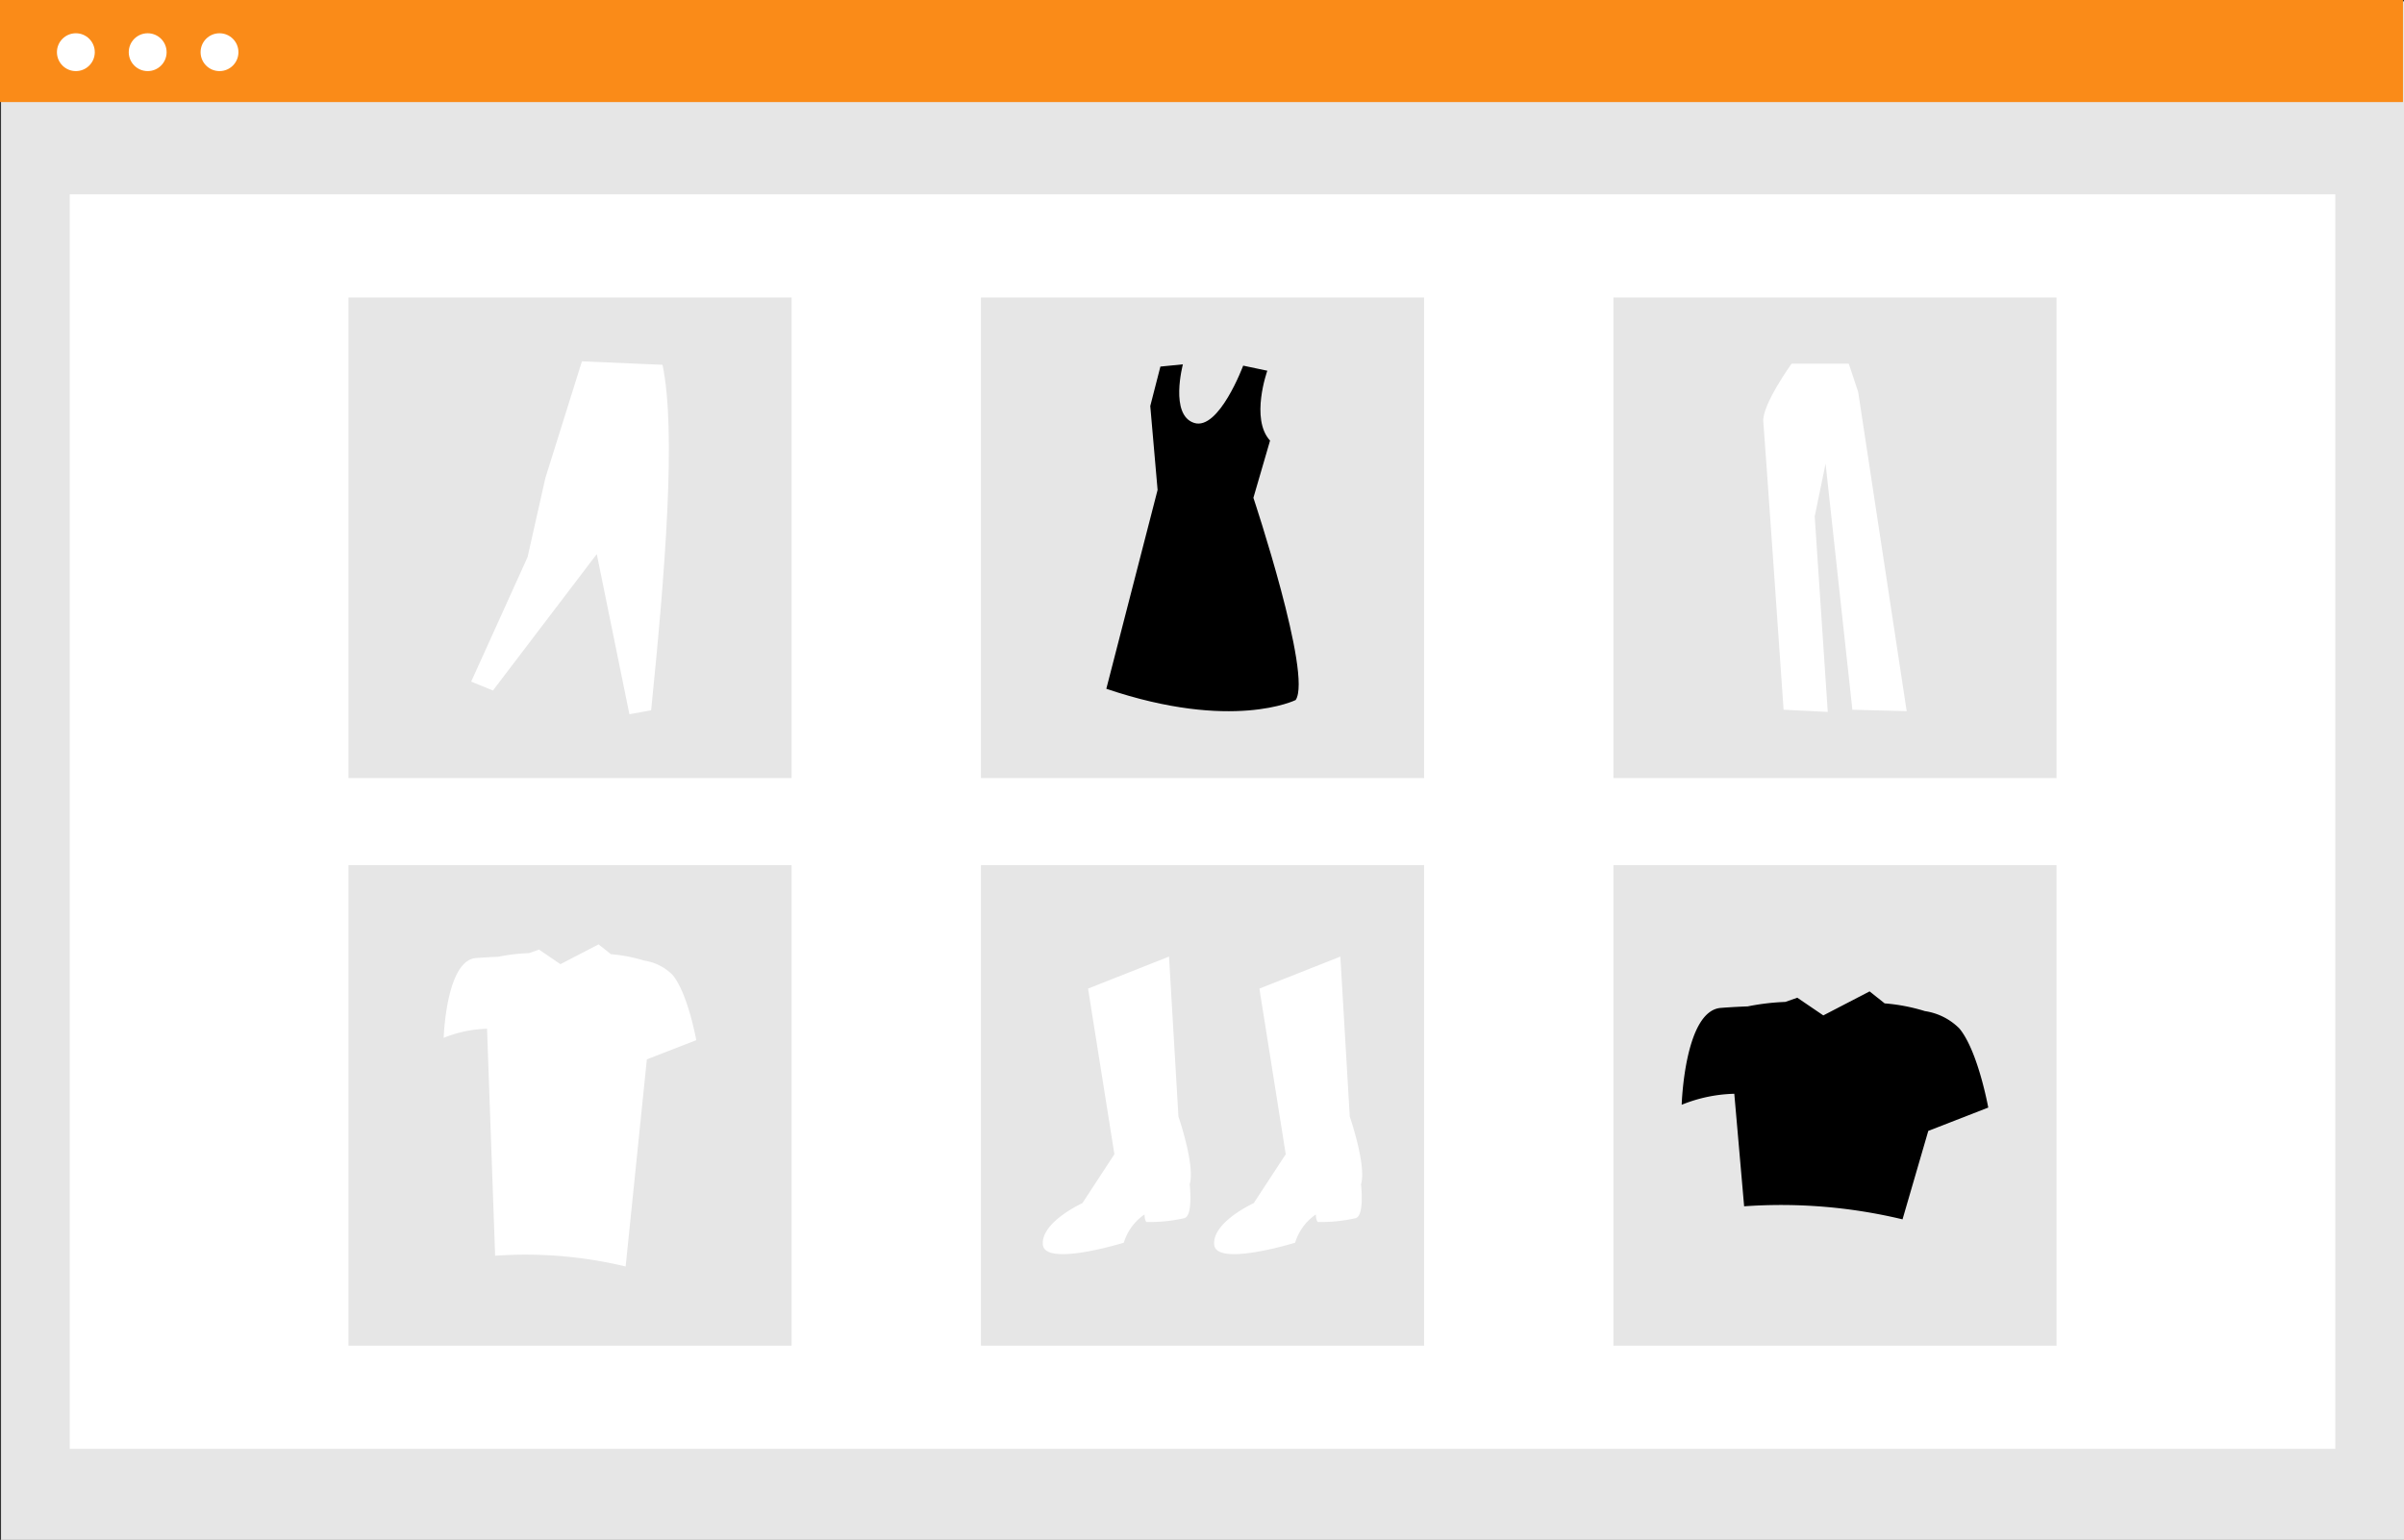 <svg xmlns="http://www.w3.org/2000/svg" width="171" height="109.566" viewBox="0 0 171 109.566"><rect x="0" y="0" width="171" height="109.566" fill="#333333" stroke="none"/><defs><style>.a{fill:#e6e6e6}.b{fill:#fff}</style></defs><g transform="translate(-598 -1279.434)"><path class="a" d="M598.073 1279.531H769V1389H598.073z"/><path class="b" d="M602.961 1293.261h161.152v89.263H602.961z"/><path fill="#fa8b18" d="M598 1279.434h170.927v7.262H598z"/><circle class="b" cx="1.346" cy="1.346" r="1.346" transform="translate(602.05 1281.801)"/><circle class="b" cx="1.346" cy="1.346" r="1.346" transform="translate(607.159 1281.801)"/><circle class="b" cx="1.346" cy="1.346" r="1.346" transform="translate(612.268 1281.801)"/><path class="a" d="M622.788 1300.603h31.519v34.195h-31.519zm44.989 0h31.519v34.195h-31.519zm44.988 0h31.519v34.195h-31.519zm-89.977 40.385h31.519v34.195h-31.519zm44.989 0h31.519v34.195h-31.519zm44.988 0h31.519v34.195h-31.519z"/><path class="b" d="M675.395 1349.776l5.759-2.277.67 11.384s1.205 3.482.8 4.821c0 0 .268 2.277-.4 2.411a11.084 11.084 0 01-2.678.268c-.133-.134-.134-.536-.134-.536a3.733 3.733 0 00-1.473 2.009s-5.625 1.741-5.759.134 2.812-2.947 2.812-2.947l2.277-3.482zm12.188 0l5.758-2.277.67 11.384s1.205 3.482.8 4.821c0 0 .268 2.277-.4 2.411a11.084 11.084 0 01-2.678.268c-.133-.134-.134-.536-.134-.536a3.733 3.733 0 00-1.473 2.009s-5.625 1.741-5.759.134 2.812-2.947 2.812-2.947l2.277-3.482z"/><path d="M688.146 1305.813s-1.226 3.426.195 4.971l-1.185 4.07s4.208 12.625 3.006 14.389c0 0-4.489 2.244-13.468-.8l3.647-14.148-.521-5.972.721-2.806 1.6-.159s-.962 3.607.8 4.168 3.488-4.076 3.488-4.076z"/><path class="b" d="M631.516 1327.934l1.547.633 7.386-9.707 2.321 11.395 1.547-.281c.993-9.824 1.8-19.844.809-24.583l-5.733-.246-2.6 8.3-1.266 5.627zm93.92-22.621s-2.112 2.936-2.009 4.121 1.442 20.5 1.442 20.5l3.142.155-.928-13.907.773-3.76 1.906 17.513 3.863.1-3.451-22.715-.67-2.009z"/><path d="M737.371 1352.611a4.363 4.363 0 00-2.45-1.233 13.2 13.2 0 00-2.863-.55l-1.071-.853-3.292 1.709-1.85-1.259-.859.3a16.444 16.444 0 00-2.667.317c-.516.019-1.176.051-1.914.108-2.585.2-2.784 6.893-2.784 6.893a10.565 10.565 0 013.742-.783l.7 8.007a37.049 37.049 0 0111.267.928l1.832-6.294 4.265-1.659s-.73-4.04-2.056-5.631z"/><path class="b" d="M645.838 1348.799a3.594 3.594 0 00-2.019-1.016 10.847 10.847 0 00-2.36-.453l-.883-.7-2.712 1.408-1.524-1.037-.708.251a13.558 13.558 0 00-2.2.261 38.24 38.24 0 00-1.577.089c-2.13.164-2.294 5.679-2.294 5.679a8.706 8.706 0 013.083-.646l.576 16.149a30.517 30.517 0 019.283.765l1.509-14.738 3.515-1.367s-.597-3.334-1.689-4.645z"/></g></svg>